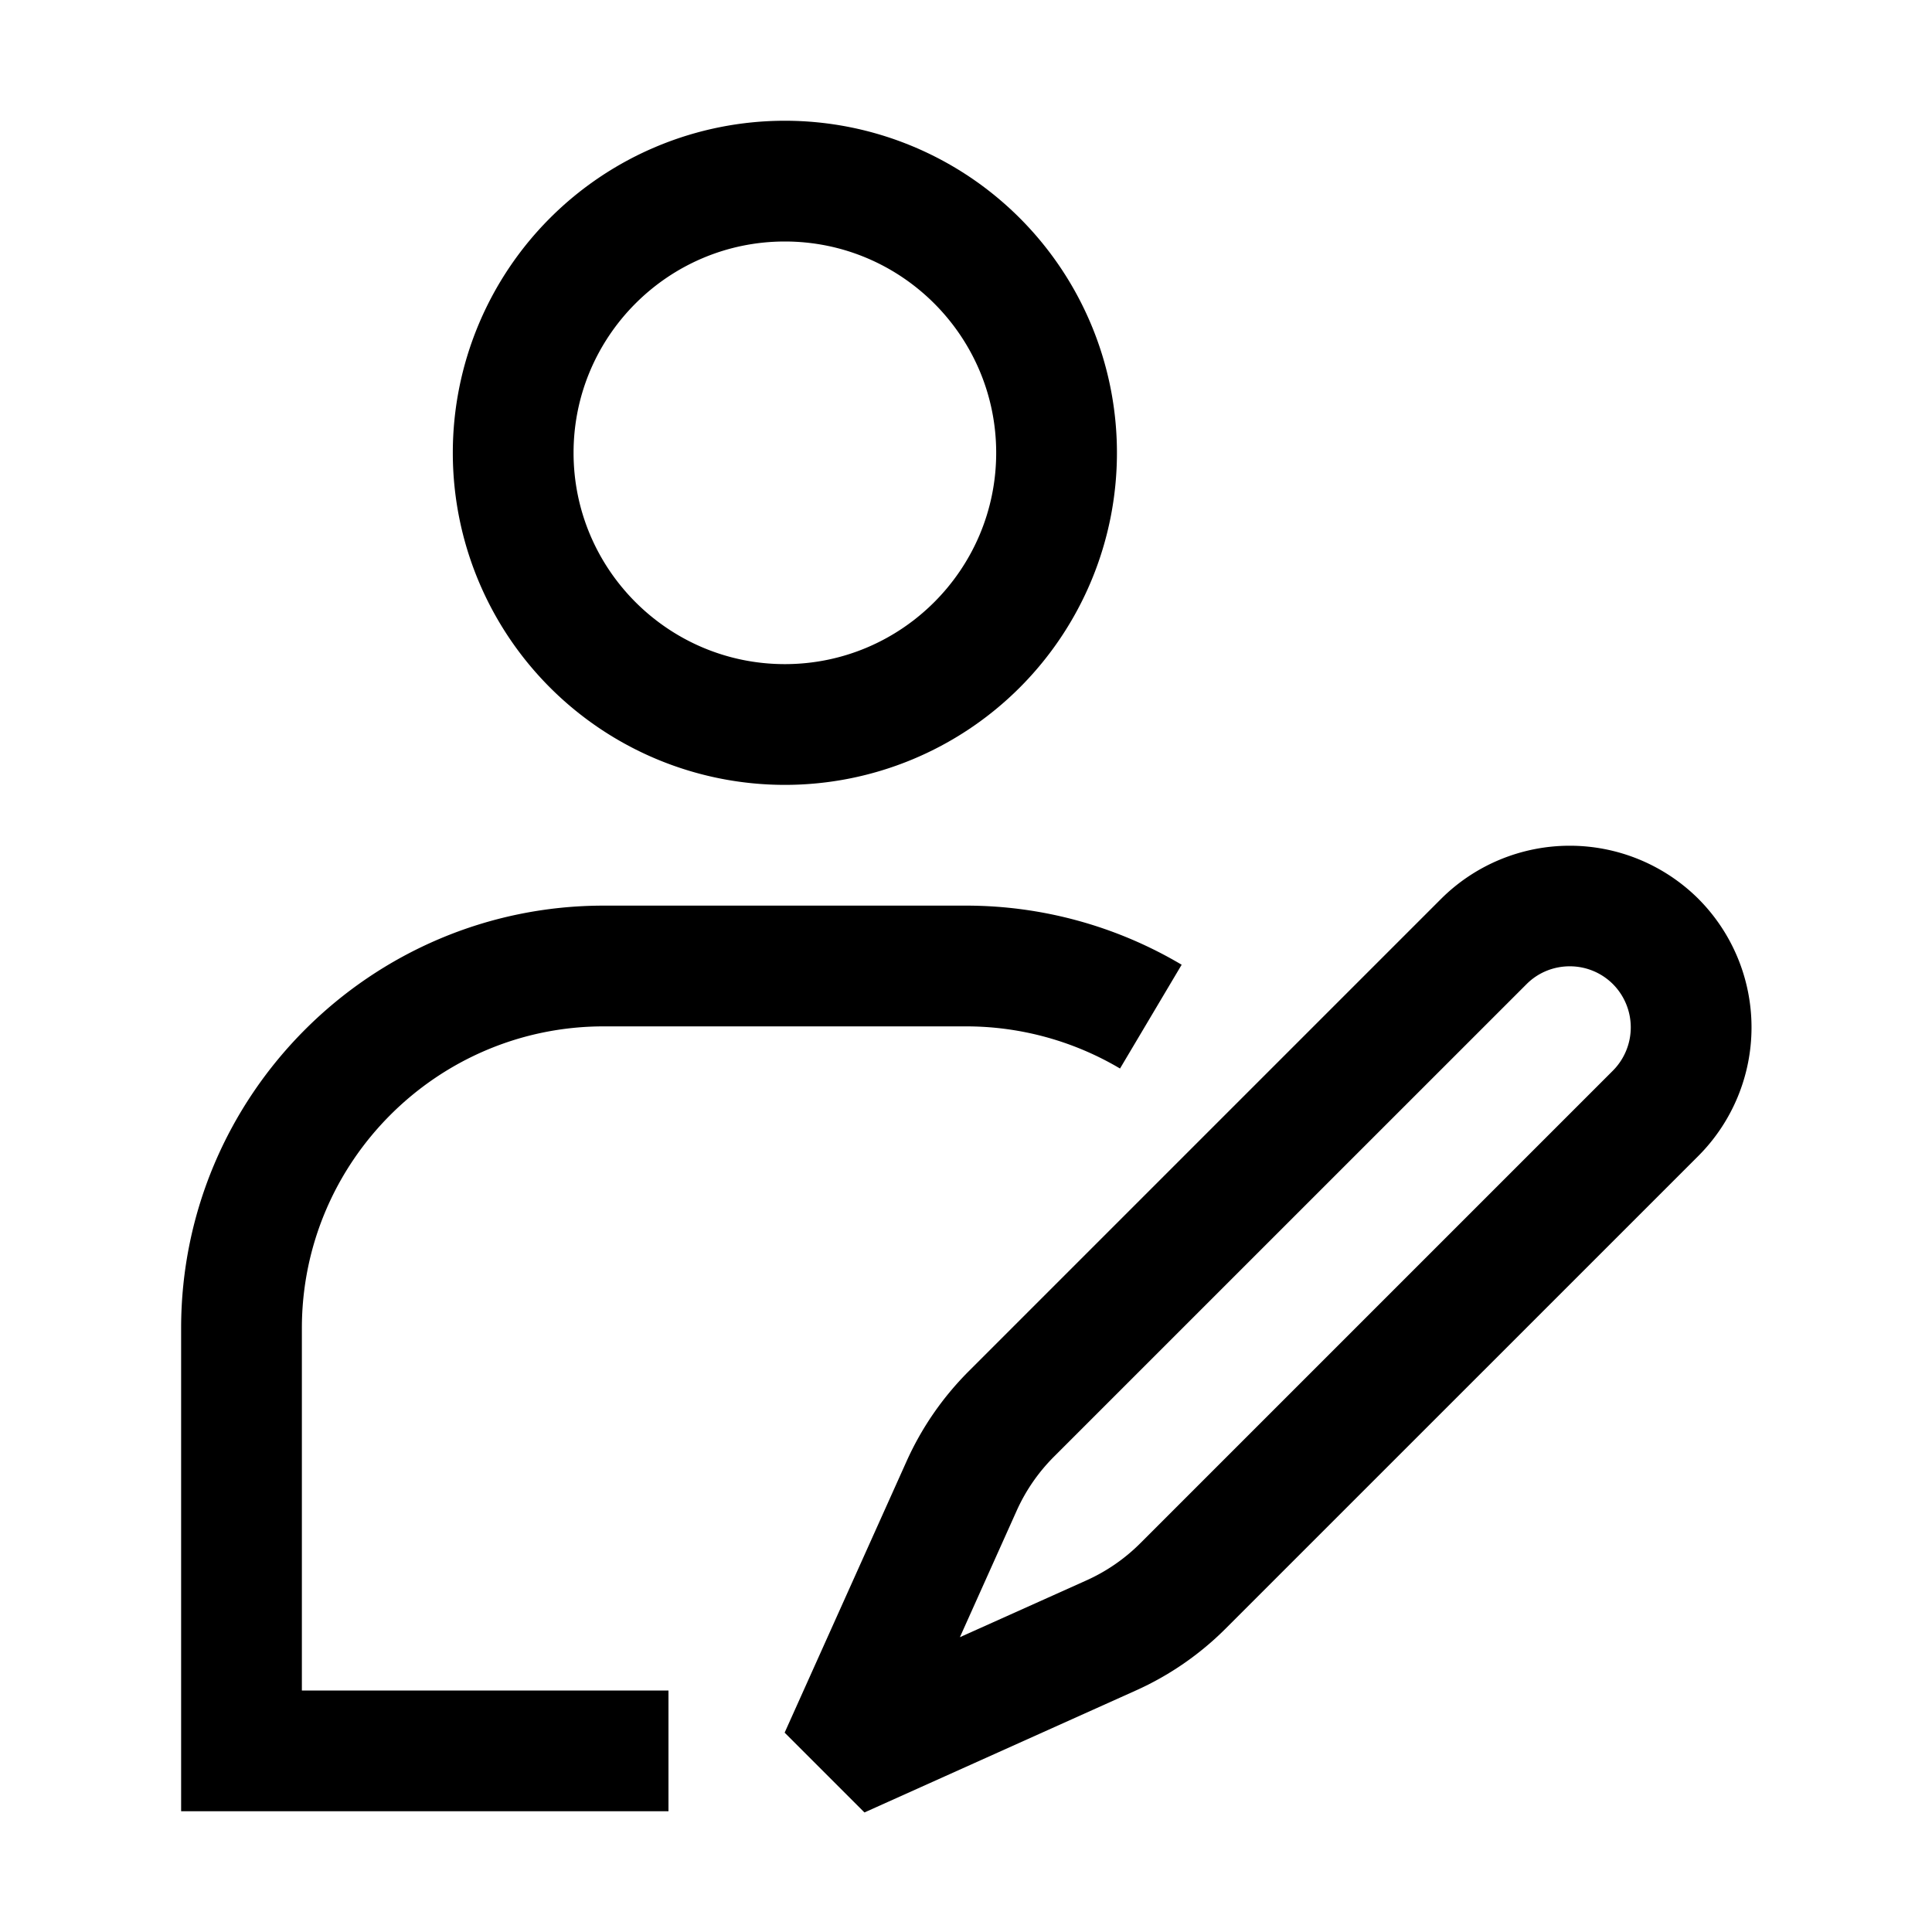 <svg xmlns="http://www.w3.org/2000/svg" xml:space="preserve" viewBox="0 0 32 32"><path d="M28.13 14.887a3.02 3.02 0 0 0-4.26 0l-7.827 7.827c-.434.435-.78.938-1.029 1.493l-2.018 4.491 1.322 1.322 4.491-2.018a5 5 0 0 0 1.494-1.03l7.827-7.826a3.015 3.015 0 0 0 0-4.259m-1.414 2.845-7.825 7.825a3 3 0 0 1-.9.621l-2.092.939.939-2.092c.15-.335.359-.638.62-.899l7.826-7.825c.197-.198.457-.296.716-.296.26 0 .519.099.716.296a1.016 1.016 0 0 1 0 1.431M13 13a5.5 5.5 0 1 0 0-11 5.5 5.5 0 1 0 0 11m0-9c1.93 0 3.5 1.57 3.5 3.5S14.93 11 13 11 9.5 9.43 9.5 7.5 11.07 4 13 4M5 22c0-2.757 2.243-5 5-5h6a5 5 0 0 1 2.551.698l1.021-1.719A7 7 0 0 0 16 15h-6c-3.859 0-7 3.141-7 7v8h8.072v-2H5z"/></svg>